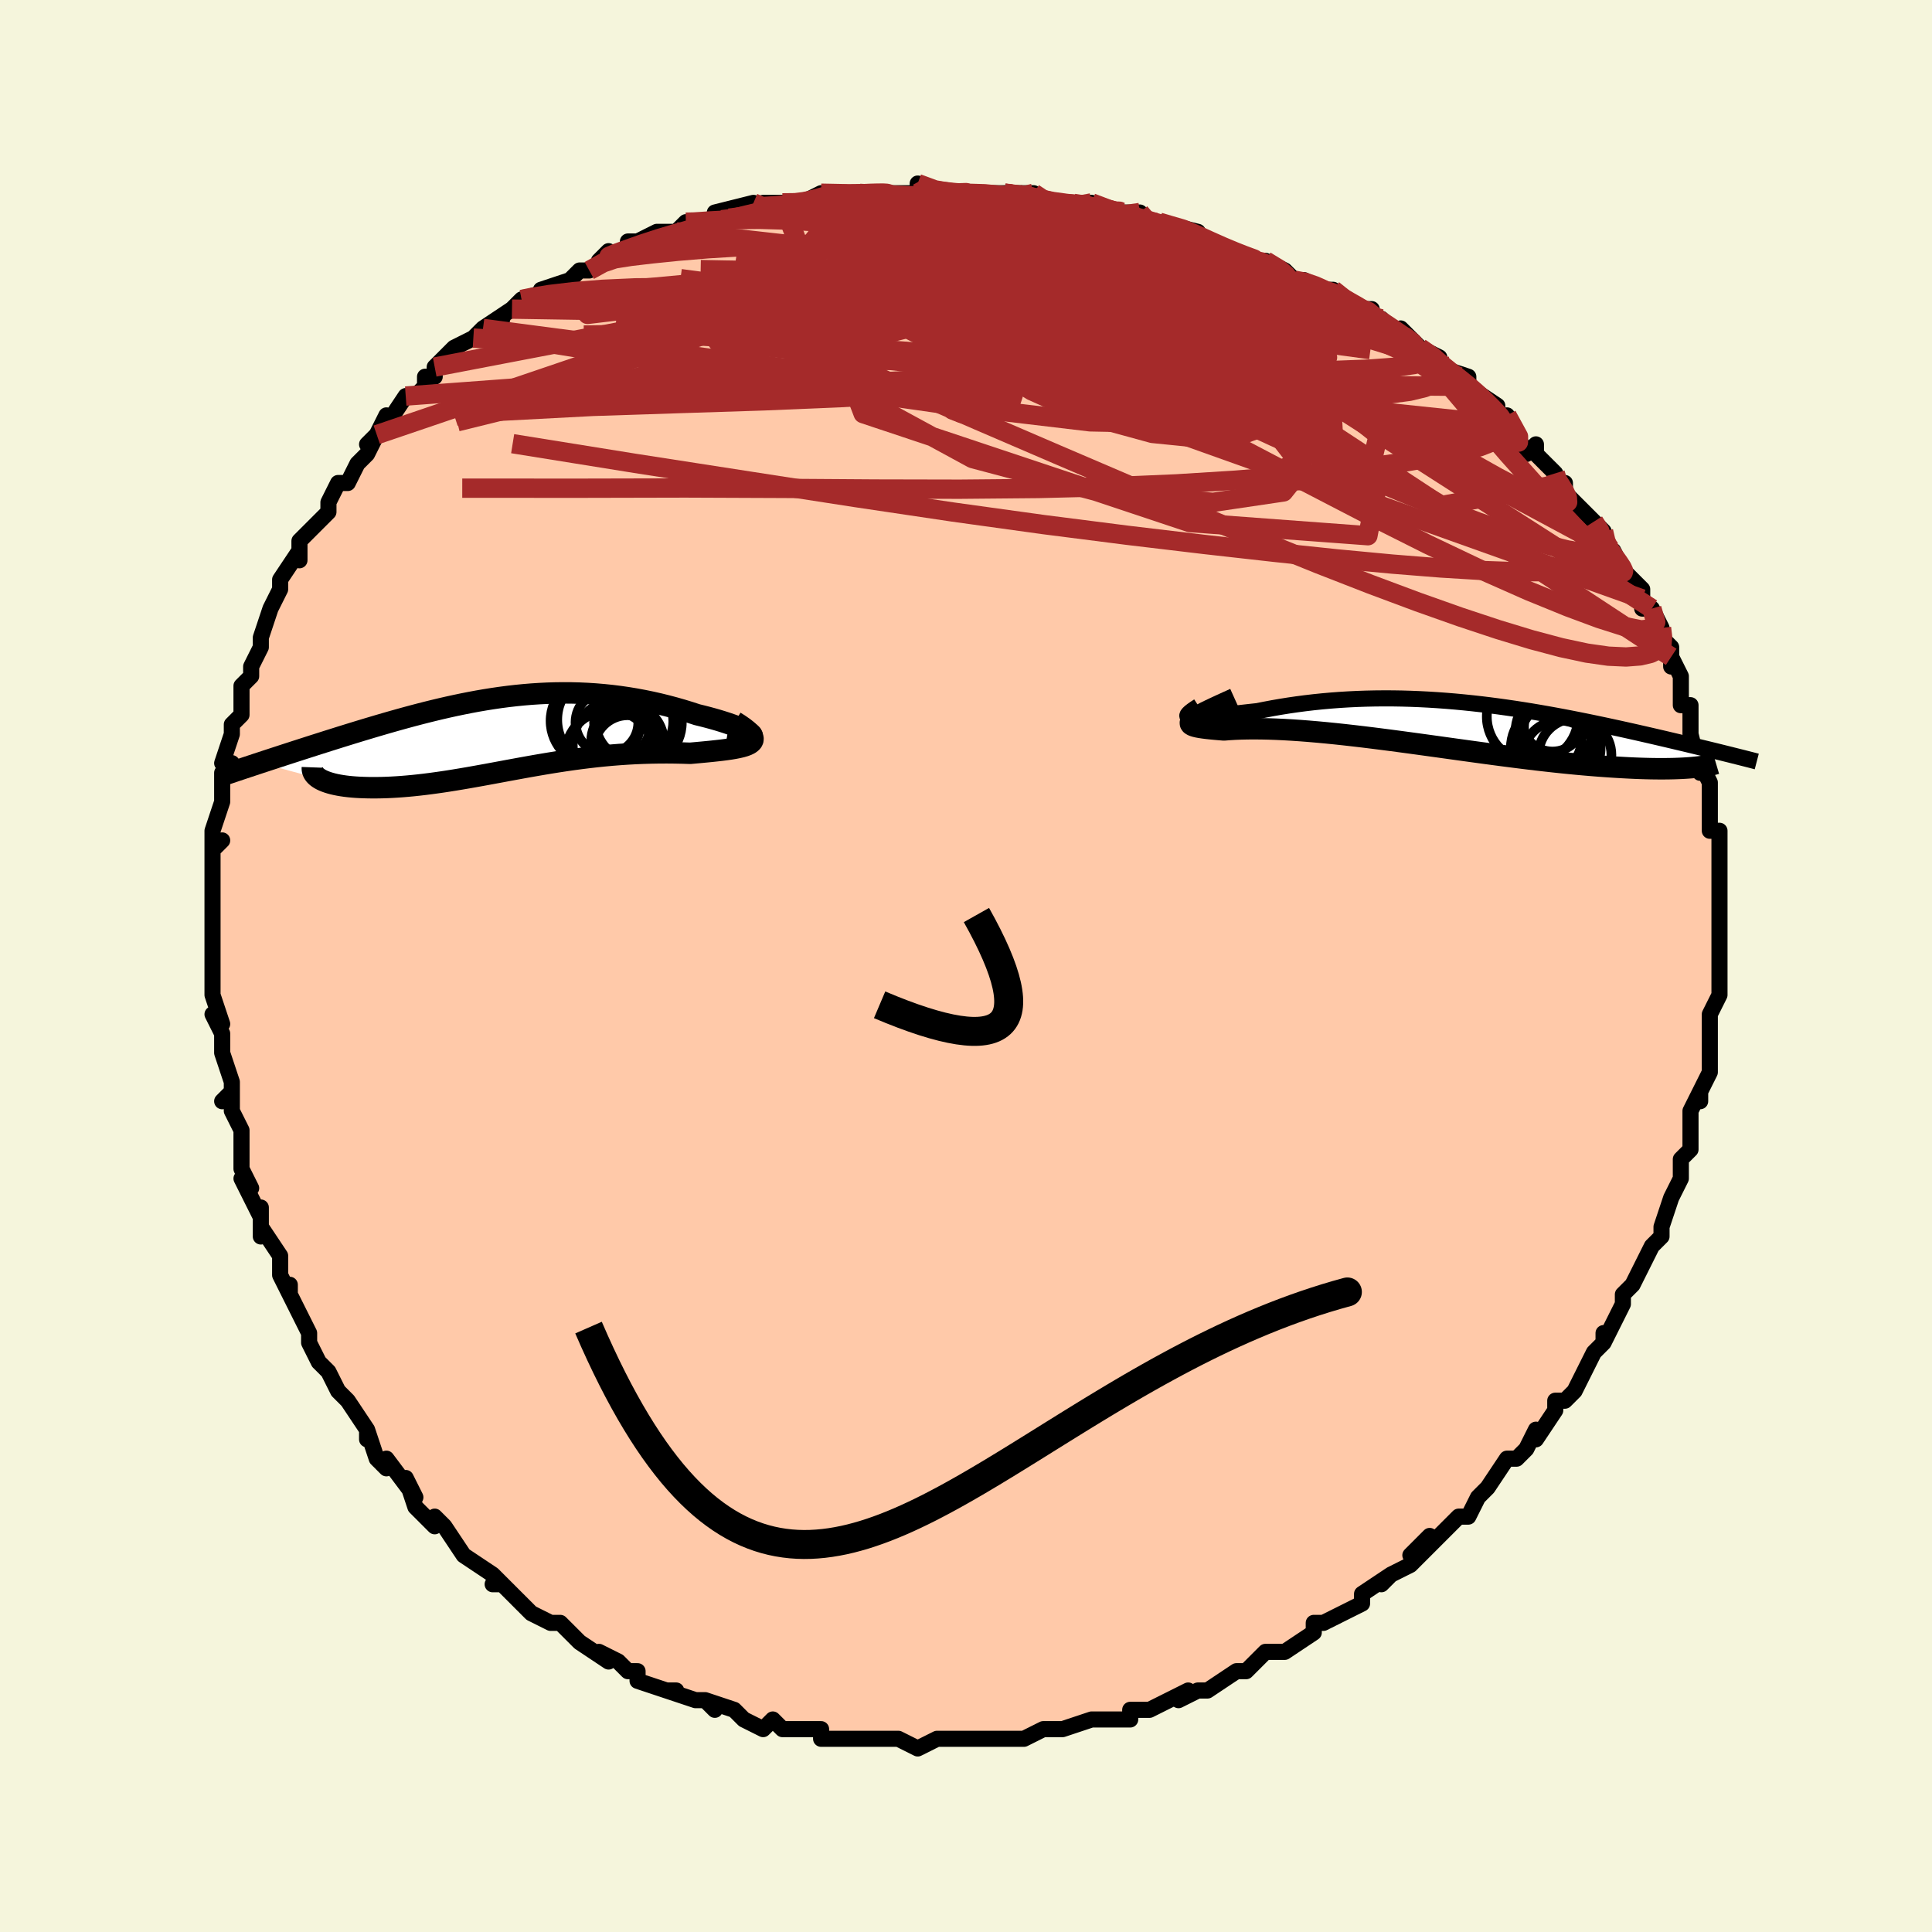 <svg viewBox="-100 -100 200 200" xmlns="http://www.w3.org/2000/svg" width="400" height="400" id="face-svg"><defs><clipPath id="leftEyeClipPath"><polyline points="25.973,-0.017,25.869,-0.117,25.714,-0.227,25.511,-0.347,25.263,-0.475,24.974,-0.609,24.646,-0.748,24.281,-0.892,23.882,-1.038,23.451,-1.186,22.991,-1.335,22.503,-1.485,21.991,-1.633,21.455,-1.779,20.898,-1.923,20.321,-2.064,19.564,-2.311,18.792,-2.547,18.008,-2.771,17.213,-2.983,16.41,-3.181,15.598,-3.364,14.78,-3.532,13.958,-3.685,13.131,-3.821,12.302,-3.941,11.47,-4.045,10.638,-4.131,9.805,-4.202,8.972,-4.255,8.14,-4.293,7.309,-4.314,6.48,-4.319,5.654,-4.309,4.83,-4.284,4.01,-4.244,3.193,-4.191,2.379,-4.123,1.57,-4.043,0.765,-3.95,-0.035,-3.846,-0.83,-3.73,-1.62,-3.604,-2.404,-3.469,-3.183,-3.324,-3.956,-3.171,-4.722,-3.011,-5.482,-2.844,-6.235,-2.671,-6.982,-2.492,-7.72,-2.309,-8.451,-2.122,-9.175,-1.931,-9.89,-1.738,-10.596,-1.542,-11.293,-1.346,-11.982,-1.148,-12.66,-0.95,-13.329,-0.752,-13.987,-0.555,-14.635,-0.359,-15.272,-0.164,-15.897,0.029,-16.511,0.219,-17.112,0.408,-17.701,0.593,-18.279,0.776,-18.848,0.957,-19.408,1.135,-19.959,1.312,-20.5,1.486,-21.031,1.657,-21.552,1.825,-22.063,1.991,-22.563,2.153,-23.052,2.313,-23.531,2.469,-23.999,2.622,-24.456,2.772,-24.901,2.918,-18.724,4.588,-18.544,4.686,-18.345,4.779,-18.127,4.867,-17.891,4.951,-17.637,5.029,-17.365,5.102,-17.075,5.169,-16.768,5.23,-16.445,5.285,-16.104,5.334,-15.748,5.377,-15.375,5.413,-14.988,5.443,-14.585,5.466,-14.167,5.482,-13.73,5.494,-13.275,5.499,-12.804,5.497,-12.317,5.489,-11.814,5.473,-11.296,5.45,-10.763,5.419,-10.217,5.381,-9.657,5.334,-9.085,5.281,-8.5,5.219,-7.903,5.15,-7.295,5.073,-6.676,4.989,-6.047,4.899,-5.407,4.802,-4.758,4.698,-4.099,4.589,-3.431,4.475,-2.755,4.356,-2.07,4.233,-1.376,4.107,-0.675,3.977,0.035,3.846,0.752,3.712,1.476,3.579,2.208,3.445,2.947,3.312,3.693,3.181,4.446,3.052,5.205,2.926,5.972,2.804,6.744,2.687,7.523,2.575,8.308,2.47,9.098,2.372,9.894,2.281,10.695,2.198,11.5,2.124,12.309,2.06,13.121,2.005,13.936,1.96,14.752,1.926,15.569,1.902,16.386,1.888,17.2,1.885,18.011,1.892,18.817,1.908,19.616,1.934,20.207,1.881,20.783,1.828,21.342,1.775,21.881,1.721,22.4,1.665,22.895,1.608,23.365,1.547,23.807,1.483,24.22,1.413,24.599,1.338,24.944,1.257,25.25,1.168,25.516,1.069,25.737,0.961,25.911,0.841"></polyline></clipPath><clipPath id="rightEyeClipPath"><polyline points="-26.907,-0.704,-26.69,-0.693,-26.43,-0.696,-26.128,-0.71,-25.788,-0.735,-25.41,-0.769,-24.998,-0.81,-24.553,-0.859,-24.077,-0.914,-23.572,-0.973,-23.04,-1.036,-22.483,-1.102,-21.901,-1.169,-21.298,-1.238,-20.673,-1.308,-20.03,-1.377,-19.249,-1.533,-18.45,-1.683,-17.631,-1.825,-16.797,-1.959,-15.947,-2.082,-15.084,-2.195,-14.209,-2.298,-13.323,-2.389,-12.428,-2.469,-11.525,-2.537,-10.615,-2.593,-9.7,-2.637,-8.78,-2.669,-7.857,-2.689,-6.931,-2.697,-6.005,-2.694,-5.078,-2.679,-4.152,-2.652,-3.227,-2.615,-2.305,-2.568,-1.386,-2.51,-0.471,-2.443,0.439,-2.367,1.343,-2.282,2.241,-2.189,3.132,-2.089,4.015,-1.981,4.89,-1.867,5.756,-1.746,6.613,-1.621,7.459,-1.49,8.295,-1.356,9.12,-1.217,9.934,-1.075,10.735,-0.931,11.525,-0.784,12.302,-0.636,13.065,-0.486,13.816,-0.335,14.553,-0.185,15.276,-0.034,15.985,0.116,16.679,0.266,17.36,0.414,18.025,0.561,18.676,0.706,19.312,0.849,19.934,0.991,20.54,1.13,21.131,1.266,21.71,1.401,22.276,1.533,22.83,1.664,23.372,1.792,23.902,1.918,24.42,2.041,24.925,2.163,25.419,2.282,25.899,2.398,26.368,2.512,26.824,2.623,27.268,2.731,27.699,2.837,28.118,2.941,24.951,4.471,24.606,4.498,24.243,4.522,23.861,4.543,23.461,4.56,23.042,4.574,22.605,4.583,22.148,4.588,21.673,4.59,21.18,4.586,20.667,4.579,20.136,4.566,19.587,4.549,19.019,4.527,18.433,4.5,17.827,4.468,17.201,4.432,16.553,4.391,15.885,4.345,15.196,4.294,14.486,4.237,13.756,4.175,13.005,4.107,12.234,4.033,11.444,3.953,10.634,3.867,9.806,3.775,8.961,3.678,8.098,3.575,7.219,3.467,6.324,3.354,5.416,3.237,4.493,3.115,3.559,2.99,2.613,2.861,1.657,2.73,0.692,2.596,-0.28,2.461,-1.258,2.325,-2.241,2.189,-3.227,2.053,-4.215,1.918,-5.202,1.785,-6.189,1.654,-7.172,1.527,-8.15,1.403,-9.122,1.284,-10.086,1.171,-11.039,1.063,-11.981,0.962,-12.91,0.869,-13.823,0.784,-14.719,0.707,-15.597,0.639,-16.454,0.581,-17.288,0.533,-18.098,0.495,-18.882,0.468,-19.639,0.451,-20.366,0.446,-21.062,0.45,-21.725,0.465,-22.353,0.49,-22.946,0.525,-23.501,0.569,-23.99,0.528,-24.448,0.488,-24.873,0.447,-25.264,0.405,-25.619,0.36,-25.937,0.313,-26.217,0.262,-26.455,0.206,-26.651,0.145,-26.803,0.078,-26.908,0.002,-26.965,-0.082,-26.973,-0.177,-26.928,-0.283,-26.829,-0.401"></polyline></clipPath><filter id="fuzzy"><feTurbulence id="turbulence" baseFrequency="0.05" numOctaves="3" type="noise" result="noise"></feTurbulence><feDisplacementMap in="SourceGraphic" in2="noise" scale="2"></feDisplacementMap></filter><linearGradient id="rainbowGradient" x1="0%" y1="0%" x2="100%" y2="0%"><stop offset="0%" style="stop-color: rgb(80, 68, 68);  stop-opacity: 1"></stop><stop offset="50%" style="stop-color: rgb(192, 192, 192);  stop-opacity: 1"></stop><stop offset="100%" style="stop-color: rgb(233, 236, 239);  stop-opacity: 1"></stop></linearGradient></defs><title>That&#39;s an ugly face</title><desc>CREATED BY XUAN TANG, MORE INFO AT TXSTC55.GITHUB.IO</desc><rect x="-100" y="-100" width="100%" height="100%" opacity="1" fill="rgb(245, 245, 220)"></rect><polyline id="faceContour" points="78,0,78,1,78,3,78,3,77,5,77,6,77,7,77,9,77,10,77,11,76,13,76,14,76,13,75,15,75,18,75,19,74,20,74,20,74,22,74,22,73,24,73,24,72,27,72,27,72,28,71,29,70,31,69,33,69,33,69,33,68,34,68,35,66,39,66,38,66,39,65,40,64,42,63,44,62,45,62,45,61,45,61,46,59,49,59,48,58,50,58,50,57,51,56,51,54,54,54,54,53,55,52,57,51,57,51,57,50,58,47,61,48,59,46,61,47,61,46,62,44,63,43,64,44,63,41,65,41,66,41,66,37,68,37,68,36,68,36,69,33,71,32,71,31,71,31,71,30,72,29,73,28,73,25,75,24,75,24,75,22,76,23,75,21,76,19,77,17,77,17,77,17,77,17,78,15,78,13,78,13,78,10,79,10,79,8,79,8,79,6,80,5,80,4,80,2,80,0,80,-1,80,0,80,-1,80,-3,80,-3,80,-5,81,-7,80,-7,80,-9,80,-12,80,-12,80,-13,80,-14,80,-15,80,-15,79,-18,79,-17,79,-19,79,-20,78,-21,79,-23,78,-24,77,-27,76,-26,77,-27,76,-28,76,-31,75,-30,75,-31,75,-34,74,-34,73,-35,73,-36,72,-38,71,-37,72,-40,70,-40,70,-40,70,-42,68,-42,68,-43,68,-45,67,-47,65,-48,64,-49,64,-48,64,-49,63,-49,63,-52,61,-52,61,-54,58,-55,57,-55,57,-55,58,-57,56,-58,53,-57,55,-60,51,-60,52,-61,51,-62,48,-62,49,-62,48,-64,45,-65,44,-65,44,-65,44,-66,42,-67,41,-68,39,-68,38,-69,36,-69,36,-70,34,-70,33,-70,34,-71,32,-71,30,-73,27,-73,28,-73,25,-73,26,-75,22,-74,23,-75,21,-75,20,-75,20,-75,17,-76,15,-76,13,-77,14,-76,13,-76,12,-77,9,-77,7,-78,5,-77,6,-78,3,-78,2,-78,3,-78,-2,-78,-1,-78,-1,-78,-4,-78,-5,-78,-5,-78,-10,-78,-10,-78,-12,-77,-13,-78,-12,-78,-14,-77,-17,-77,-17,-77,-20,-76,-21,-77,-21,-76,-24,-76,-24,-76,-25,-76,-25,-75,-26,-75,-29,-74,-30,-74,-31,-73,-33,-73,-34,-73,-34,-72,-37,-71,-39,-71,-40,-71,-40,-71,-40,-69,-43,-69,-42,-69,-44,-67,-46,-67,-46,-66,-47,-66,-48,-65,-50,-64,-50,-63,-52,-62,-53,-61,-55,-62,-54,-61,-55,-60,-57,-60,-56,-58,-59,-57,-59,-56,-60,-56,-61,-55,-61,-55,-62,-53,-64,-51,-65,-50,-66,-50,-66,-48,-67,-50,-66,-47,-68,-46,-69,-46,-69,-43,-70,-44,-70,-41,-71,-40,-72,-39,-72,-37,-73,-37,-74,-38,-73,-35,-74,-35,-75,-34,-75,-32,-76,-30,-76,-29,-77,-29,-77,-27,-77,-25,-78,-26,-78,-22,-79,-21,-78,-21,-79,-19,-79,-17,-79,-17,-79,-17,-79,-15,-80,-11,-80,-12,-80,-10,-80,-10,-80,-8,-80,-7,-80,-5,-80,-5,-81,-3,-80,-2,-80,0,-80,2,-80,4,-80,5,-80,4,-80,7,-80,8,-79,9,-79,9,-79,12,-79,13,-79,15,-78,17,-78,18,-78,17,-78,19,-77,19,-77,20,-77,24,-76,23,-76,25,-75,28,-74,27,-74,30,-73,31,-73,30,-73,31,-73,33,-72,34,-71,35,-71,37,-70,38,-70,39,-69,41,-68,42,-68,42,-67,43,-67,45,-65,45,-66,47,-64,49,-63,49,-62,49,-62,52,-61,52,-60,52,-60,55,-58,55,-57,56,-56,56,-57,58,-53,59,-54,59,-53,59,-53,61,-51,61,-50,62,-50,62,-49,64,-47,65,-46,66,-45,66,-44,67,-42,67,-43,68,-41,69,-40,70,-39,70,-38,70,-37,71,-37,72,-35,72,-34,73,-33,73,-31,73,-32,74,-30,74,-28,74,-27,75,-27,75,-24,75,-24,75,-24,76,-20,76,-21,77,-19,77,-17,77,-17,77,-16,77,-14,78,-14,78,-11,78,-10,78,-10,78,-9,78,-7,78,-5,78,-5,78,-4,78,-2,78,-3,78,0,78,1" fill="#ffc9a9" stroke="black" stroke-width="1.667" stroke-linejoin="round" filter="url(#fuzzy)"></polyline><g transform="translate(50.2 -25.008)"><polyline id="rightCountour" points="-26.907,-0.704,-26.69,-0.693,-26.43,-0.696,-26.128,-0.71,-25.788,-0.735,-25.41,-0.769,-24.998,-0.81,-24.553,-0.859,-24.077,-0.914,-23.572,-0.973,-23.04,-1.036,-22.483,-1.102,-21.901,-1.169,-21.298,-1.238,-20.673,-1.308,-20.03,-1.377,-19.249,-1.533,-18.45,-1.683,-17.631,-1.825,-16.797,-1.959,-15.947,-2.082,-15.084,-2.195,-14.209,-2.298,-13.323,-2.389,-12.428,-2.469,-11.525,-2.537,-10.615,-2.593,-9.7,-2.637,-8.78,-2.669,-7.857,-2.689,-6.931,-2.697,-6.005,-2.694,-5.078,-2.679,-4.152,-2.652,-3.227,-2.615,-2.305,-2.568,-1.386,-2.51,-0.471,-2.443,0.439,-2.367,1.343,-2.282,2.241,-2.189,3.132,-2.089,4.015,-1.981,4.89,-1.867,5.756,-1.746,6.613,-1.621,7.459,-1.49,8.295,-1.356,9.12,-1.217,9.934,-1.075,10.735,-0.931,11.525,-0.784,12.302,-0.636,13.065,-0.486,13.816,-0.335,14.553,-0.185,15.276,-0.034,15.985,0.116,16.679,0.266,17.36,0.414,18.025,0.561,18.676,0.706,19.312,0.849,19.934,0.991,20.54,1.13,21.131,1.266,21.71,1.401,22.276,1.533,22.83,1.664,23.372,1.792,23.902,1.918,24.42,2.041,24.925,2.163,25.419,2.282,25.899,2.398,26.368,2.512,26.824,2.623,27.268,2.731,27.699,2.837,28.118,2.941,24.951,4.471,24.606,4.498,24.243,4.522,23.861,4.543,23.461,4.56,23.042,4.574,22.605,4.583,22.148,4.588,21.673,4.59,21.18,4.586,20.667,4.579,20.136,4.566,19.587,4.549,19.019,4.527,18.433,4.5,17.827,4.468,17.201,4.432,16.553,4.391,15.885,4.345,15.196,4.294,14.486,4.237,13.756,4.175,13.005,4.107,12.234,4.033,11.444,3.953,10.634,3.867,9.806,3.775,8.961,3.678,8.098,3.575,7.219,3.467,6.324,3.354,5.416,3.237,4.493,3.115,3.559,2.99,2.613,2.861,1.657,2.73,0.692,2.596,-0.28,2.461,-1.258,2.325,-2.241,2.189,-3.227,2.053,-4.215,1.918,-5.202,1.785,-6.189,1.654,-7.172,1.527,-8.15,1.403,-9.122,1.284,-10.086,1.171,-11.039,1.063,-11.981,0.962,-12.91,0.869,-13.823,0.784,-14.719,0.707,-15.597,0.639,-16.454,0.581,-17.288,0.533,-18.098,0.495,-18.882,0.468,-19.639,0.451,-20.366,0.446,-21.062,0.45,-21.725,0.465,-22.353,0.49,-22.946,0.525,-23.501,0.569,-23.99,0.528,-24.448,0.488,-24.873,0.447,-25.264,0.405,-25.619,0.36,-25.937,0.313,-26.217,0.262,-26.455,0.206,-26.651,0.145,-26.803,0.078,-26.908,0.002,-26.965,-0.082,-26.973,-0.177,-26.928,-0.283,-26.829,-0.401" fill="white" stroke="white" stroke-width="0" stroke-linejoin="round" filter="url(#fuzzy)"></polyline></g><g transform="translate(-48.164 -23.954)"><polyline id="leftCountour" points="25.973,-0.017,25.869,-0.117,25.714,-0.227,25.511,-0.347,25.263,-0.475,24.974,-0.609,24.646,-0.748,24.281,-0.892,23.882,-1.038,23.451,-1.186,22.991,-1.335,22.503,-1.485,21.991,-1.633,21.455,-1.779,20.898,-1.923,20.321,-2.064,19.564,-2.311,18.792,-2.547,18.008,-2.771,17.213,-2.983,16.41,-3.181,15.598,-3.364,14.78,-3.532,13.958,-3.685,13.131,-3.821,12.302,-3.941,11.47,-4.045,10.638,-4.131,9.805,-4.202,8.972,-4.255,8.14,-4.293,7.309,-4.314,6.48,-4.319,5.654,-4.309,4.83,-4.284,4.01,-4.244,3.193,-4.191,2.379,-4.123,1.57,-4.043,0.765,-3.95,-0.035,-3.846,-0.83,-3.73,-1.62,-3.604,-2.404,-3.469,-3.183,-3.324,-3.956,-3.171,-4.722,-3.011,-5.482,-2.844,-6.235,-2.671,-6.982,-2.492,-7.72,-2.309,-8.451,-2.122,-9.175,-1.931,-9.89,-1.738,-10.596,-1.542,-11.293,-1.346,-11.982,-1.148,-12.66,-0.95,-13.329,-0.752,-13.987,-0.555,-14.635,-0.359,-15.272,-0.164,-15.897,0.029,-16.511,0.219,-17.112,0.408,-17.701,0.593,-18.279,0.776,-18.848,0.957,-19.408,1.135,-19.959,1.312,-20.5,1.486,-21.031,1.657,-21.552,1.825,-22.063,1.991,-22.563,2.153,-23.052,2.313,-23.531,2.469,-23.999,2.622,-24.456,2.772,-24.901,2.918,-18.724,4.588,-18.544,4.686,-18.345,4.779,-18.127,4.867,-17.891,4.951,-17.637,5.029,-17.365,5.102,-17.075,5.169,-16.768,5.23,-16.445,5.285,-16.104,5.334,-15.748,5.377,-15.375,5.413,-14.988,5.443,-14.585,5.466,-14.167,5.482,-13.73,5.494,-13.275,5.499,-12.804,5.497,-12.317,5.489,-11.814,5.473,-11.296,5.45,-10.763,5.419,-10.217,5.381,-9.657,5.334,-9.085,5.281,-8.5,5.219,-7.903,5.15,-7.295,5.073,-6.676,4.989,-6.047,4.899,-5.407,4.802,-4.758,4.698,-4.099,4.589,-3.431,4.475,-2.755,4.356,-2.07,4.233,-1.376,4.107,-0.675,3.977,0.035,3.846,0.752,3.712,1.476,3.579,2.208,3.445,2.947,3.312,3.693,3.181,4.446,3.052,5.205,2.926,5.972,2.804,6.744,2.687,7.523,2.575,8.308,2.47,9.098,2.372,9.894,2.281,10.695,2.198,11.5,2.124,12.309,2.06,13.121,2.005,13.936,1.96,14.752,1.926,15.569,1.902,16.386,1.888,17.2,1.885,18.011,1.892,18.817,1.908,19.616,1.934,20.207,1.881,20.783,1.828,21.342,1.775,21.881,1.721,22.4,1.665,22.895,1.608,23.365,1.547,23.807,1.483,24.22,1.413,24.599,1.338,24.944,1.257,25.25,1.168,25.516,1.069,25.737,0.961,25.911,0.841" fill="white" stroke="white" stroke-width="0" stroke-linejoin="round" filter="url(#fuzzy)"></polyline></g><g transform="translate(50.2 -25.008)"><polyline id="rightUpper" points="-26.123,-1.89,-26.485,-1.656,-26.776,-1.453,-26.999,-1.279,-27.157,-1.131,-27.254,-1.009,-27.291,-0.909,-27.273,-0.83,-27.201,-0.771,-27.078,-0.729,-26.907,-0.704,-26.69,-0.693,-26.43,-0.696,-26.128,-0.71,-25.788,-0.735,-25.41,-0.769,-24.998,-0.81,-24.553,-0.859,-24.077,-0.914,-23.572,-0.973,-23.04,-1.036,-22.483,-1.102,-21.901,-1.169,-21.298,-1.238,-20.673,-1.308,-20.03,-1.377,-19.249,-1.533,-18.45,-1.683,-17.631,-1.825,-16.797,-1.959,-15.947,-2.082,-15.084,-2.195,-14.209,-2.298,-13.323,-2.389,-12.428,-2.469,-11.525,-2.537,-10.615,-2.593,-9.7,-2.637,-8.78,-2.669,-7.857,-2.689,-6.931,-2.697,-6.005,-2.694,-5.078,-2.679,-4.152,-2.652,-3.227,-2.615,-2.305,-2.568,-1.386,-2.51,-0.471,-2.443,0.439,-2.367,1.343,-2.282,2.241,-2.189,3.132,-2.089,4.015,-1.981,4.89,-1.867,5.756,-1.746,6.613,-1.621,7.459,-1.49,8.295,-1.356,9.12,-1.217,9.934,-1.075,10.735,-0.931,11.525,-0.784,12.302,-0.636,13.065,-0.486,13.816,-0.335,14.553,-0.185,15.276,-0.034,15.985,0.116,16.679,0.266,17.36,0.414,18.025,0.561,18.676,0.706,19.312,0.849,19.934,0.991,20.54,1.13,21.131,1.266,21.71,1.401,22.276,1.533,22.83,1.664,23.372,1.792,23.902,1.918,24.42,2.041,24.925,2.163,25.419,2.282,25.899,2.398,26.368,2.512,26.824,2.623,27.268,2.731,27.699,2.837,28.118,2.941,28.525,3.042,28.92,3.14,29.302,3.236,29.673,3.329,30.032,3.419,30.38,3.507,30.716,3.593,31.041,3.676,31.355,3.757,31.659,3.836" fill="none" stroke="black" stroke-width="1.667" stroke-linejoin="round" filter="url(#fuzzy)"></polyline><polyline id="rightLower" points="-22.389,-2.666,-23.15,-2.323,-23.834,-2.011,-24.444,-1.729,-24.981,-1.474,-25.45,-1.244,-25.851,-1.037,-26.187,-0.851,-26.461,-0.684,-26.674,-0.535,-26.829,-0.401,-26.928,-0.283,-26.973,-0.177,-26.965,-0.082,-26.908,0.002,-26.803,0.078,-26.651,0.145,-26.455,0.206,-26.217,0.262,-25.937,0.313,-25.619,0.36,-25.264,0.405,-24.873,0.447,-24.448,0.488,-23.99,0.528,-23.501,0.569,-22.946,0.525,-22.353,0.49,-21.725,0.465,-21.062,0.45,-20.366,0.446,-19.639,0.451,-18.882,0.468,-18.098,0.495,-17.288,0.533,-16.454,0.581,-15.597,0.639,-14.719,0.707,-13.823,0.784,-12.91,0.869,-11.981,0.962,-11.039,1.063,-10.086,1.171,-9.122,1.284,-8.15,1.403,-7.172,1.527,-6.189,1.654,-5.202,1.785,-4.215,1.918,-3.227,2.053,-2.241,2.189,-1.258,2.325,-0.28,2.461,0.692,2.596,1.657,2.73,2.613,2.861,3.559,2.99,4.493,3.115,5.416,3.237,6.324,3.354,7.219,3.467,8.098,3.575,8.961,3.678,9.806,3.775,10.634,3.867,11.444,3.953,12.234,4.033,13.005,4.107,13.756,4.175,14.486,4.237,15.196,4.294,15.885,4.345,16.553,4.391,17.201,4.432,17.827,4.468,18.433,4.5,19.019,4.527,19.587,4.549,20.136,4.566,20.667,4.579,21.18,4.586,21.673,4.59,22.148,4.588,22.605,4.583,23.042,4.574,23.461,4.56,23.861,4.543,24.243,4.522,24.606,4.498,24.951,4.471,25.278,4.44,25.587,4.407,25.878,4.371,26.152,4.332,26.409,4.291,26.648,4.247,26.871,4.201,27.078,4.153,27.269,4.103,27.445,4.051" fill="none" stroke="black" stroke-width="2.222" stroke-linejoin="round" filter="url(#fuzzy)"></polyline><!--[--><circle r="3.767" cx="12.845" cy="3.151" stroke="black" fill="none" stroke-width="1" filter="url(#fuzzy)" clip-path="url(#rightEyeClipPath)"></circle><circle r="4.645" cx="10.847" cy="2.455" stroke="black" fill="none" stroke-width="1" filter="url(#fuzzy)" clip-path="url(#rightEyeClipPath)"></circle><circle r="4.145" cx="11.253" cy="1.663" stroke="black" fill="none" stroke-width="1" filter="url(#fuzzy)" clip-path="url(#rightEyeClipPath)"></circle><circle r="3.147" cx="10.513" cy="-0.338" stroke="black" fill="none" stroke-width="1" filter="url(#fuzzy)" clip-path="url(#rightEyeClipPath)"></circle><circle r="3.88" cx="10.873" cy="1.648" stroke="black" fill="none" stroke-width="1" filter="url(#fuzzy)" clip-path="url(#rightEyeClipPath)"></circle><circle r="3.961" cx="10.652" cy="0.692" stroke="black" fill="none" stroke-width="1" filter="url(#fuzzy)" clip-path="url(#rightEyeClipPath)"></circle><circle r="3.44" cx="10.07" cy="1.631" stroke="black" fill="none" stroke-width="1" filter="url(#fuzzy)" clip-path="url(#rightEyeClipPath)"></circle><circle r="3.897" cx="11.459" cy="0.267" stroke="black" fill="none" stroke-width="1" filter="url(#fuzzy)" clip-path="url(#rightEyeClipPath)"></circle><circle r="4.736" cx="8.45" cy="-0.821" stroke="black" fill="none" stroke-width="1" filter="url(#fuzzy)" clip-path="url(#rightEyeClipPath)"></circle><circle r="3.833" cx="11.268" cy="3.429" stroke="black" fill="none" stroke-width="1" filter="url(#fuzzy)" clip-path="url(#rightEyeClipPath)"></circle><!--]--></g><g transform="translate(-48.164 -23.954)"><polyline id="leftUpper" points="23.456,0.018,24.057,0.122,24.57,0.196,24.998,0.243,25.345,0.265,25.617,0.265,25.817,0.243,25.949,0.202,26.017,0.144,26.024,0.07,25.973,-0.017,25.869,-0.117,25.714,-0.227,25.511,-0.347,25.263,-0.475,24.974,-0.609,24.646,-0.748,24.281,-0.892,23.882,-1.038,23.451,-1.186,22.991,-1.335,22.503,-1.485,21.991,-1.633,21.455,-1.779,20.898,-1.923,20.321,-2.064,19.564,-2.311,18.792,-2.547,18.008,-2.771,17.213,-2.983,16.41,-3.181,15.598,-3.364,14.78,-3.532,13.958,-3.685,13.131,-3.821,12.302,-3.941,11.47,-4.045,10.638,-4.131,9.805,-4.202,8.972,-4.255,8.14,-4.293,7.309,-4.314,6.48,-4.319,5.654,-4.309,4.83,-4.284,4.01,-4.244,3.193,-4.191,2.379,-4.123,1.57,-4.043,0.765,-3.95,-0.035,-3.846,-0.83,-3.73,-1.62,-3.604,-2.404,-3.469,-3.183,-3.324,-3.956,-3.171,-4.722,-3.011,-5.482,-2.844,-6.235,-2.671,-6.982,-2.492,-7.72,-2.309,-8.451,-2.122,-9.175,-1.931,-9.89,-1.738,-10.596,-1.542,-11.293,-1.346,-11.982,-1.148,-12.66,-0.95,-13.329,-0.752,-13.987,-0.555,-14.635,-0.359,-15.272,-0.164,-15.897,0.029,-16.511,0.219,-17.112,0.408,-17.701,0.593,-18.279,0.776,-18.848,0.957,-19.408,1.135,-19.959,1.312,-20.5,1.486,-21.031,1.657,-21.552,1.825,-22.063,1.991,-22.563,2.153,-23.052,2.313,-23.531,2.469,-23.999,2.622,-24.456,2.772,-24.901,2.918,-25.335,3.061,-25.758,3.201,-26.17,3.338,-26.571,3.471,-26.96,3.601,-27.338,3.727,-27.704,3.851,-28.06,3.971,-28.405,4.088,-28.74,4.202" fill="none" stroke="black" stroke-width="2.222" stroke-linejoin="round" filter="url(#fuzzy)"></polyline><polyline id="leftLower" points="24.228,-1.331,24.739,-1.007,25.161,-0.712,25.5,-0.444,25.761,-0.201,25.947,0.019,26.064,0.219,26.114,0.399,26.103,0.562,26.034,0.709,25.911,0.841,25.737,0.961,25.516,1.069,25.25,1.168,24.944,1.257,24.599,1.338,24.22,1.413,23.807,1.483,23.365,1.547,22.895,1.608,22.4,1.665,21.881,1.721,21.342,1.775,20.783,1.828,20.207,1.881,19.616,1.934,18.817,1.908,18.011,1.892,17.2,1.885,16.386,1.888,15.569,1.902,14.752,1.926,13.936,1.96,13.121,2.005,12.309,2.06,11.5,2.124,10.695,2.198,9.894,2.281,9.098,2.372,8.308,2.47,7.523,2.575,6.744,2.687,5.972,2.804,5.205,2.926,4.446,3.052,3.693,3.181,2.947,3.312,2.208,3.445,1.476,3.579,0.752,3.712,0.035,3.846,-0.675,3.977,-1.376,4.107,-2.07,4.233,-2.755,4.356,-3.431,4.475,-4.099,4.589,-4.758,4.698,-5.407,4.802,-6.047,4.899,-6.676,4.989,-7.295,5.073,-7.903,5.15,-8.5,5.219,-9.085,5.281,-9.657,5.334,-10.217,5.381,-10.763,5.419,-11.296,5.45,-11.814,5.473,-12.317,5.489,-12.804,5.497,-13.275,5.499,-13.73,5.494,-14.167,5.482,-14.585,5.466,-14.988,5.443,-15.375,5.413,-15.748,5.377,-16.104,5.334,-16.445,5.285,-16.768,5.23,-17.075,5.169,-17.365,5.102,-17.637,5.029,-17.891,4.951,-18.127,4.867,-18.345,4.779,-18.544,4.686,-18.724,4.588,-18.886,4.485,-19.028,4.378,-19.152,4.267,-19.257,4.152,-19.343,4.034,-19.411,3.912,-19.46,3.786,-19.491,3.657,-19.504,3.525,-19.499,3.39" fill="none" stroke="black" stroke-width="2.222" stroke-linejoin="round" filter="url(#fuzzy)"></polyline><!--[--><circle r="3.508" cx="13.154" cy="1.501" stroke="black" fill="none" stroke-width="1" filter="url(#fuzzy)" clip-path="url(#leftEyeClipPath)"></circle><circle r="4.663" cx="9.824" cy="-1.421" stroke="black" fill="none" stroke-width="1" filter="url(#fuzzy)" clip-path="url(#leftEyeClipPath)"></circle><circle r="4.692" cx="12.15" cy="1.097" stroke="black" fill="none" stroke-width="1" filter="url(#fuzzy)" clip-path="url(#leftEyeClipPath)"></circle><circle r="3.608" cx="13.066" cy="1.094" stroke="black" fill="none" stroke-width="1" filter="url(#fuzzy)" clip-path="url(#leftEyeClipPath)"></circle><circle r="4.872" cx="10.722" cy="-1.539" stroke="black" fill="none" stroke-width="1" filter="url(#fuzzy)" clip-path="url(#leftEyeClipPath)"></circle><circle r="3.748" cx="13.112" cy="0.675" stroke="black" fill="none" stroke-width="1" filter="url(#fuzzy)" clip-path="url(#leftEyeClipPath)"></circle><circle r="3.25" cx="10.993" cy="-1.26" stroke="black" fill="none" stroke-width="1" filter="url(#fuzzy)" clip-path="url(#leftEyeClipPath)"></circle><circle r="4.54" cx="14.204" cy="-1.247" stroke="black" fill="none" stroke-width="1" filter="url(#fuzzy)" clip-path="url(#leftEyeClipPath)"></circle><circle r="4.025" cx="13.839" cy="-1.363" stroke="black" fill="none" stroke-width="1" filter="url(#fuzzy)" clip-path="url(#leftEyeClipPath)"></circle><circle r="4.633" cx="11.315" cy="2.117" stroke="black" fill="none" stroke-width="1" filter="url(#fuzzy)" clip-path="url(#leftEyeClipPath)"></circle><!--]--></g><g id="hairs"><!--[--><polyline points="27,-74,28.812,-73.401,29.068,-73.183,28.439,-73.051,27.278,-72.868,25.622,-72.621,23.356,-72.356,20.337,-72.119,16.45,-71.928,11.621,-71.78,5.811,-71.673,-1.002,-71.632,-8.816,-71.704,-17.609,-71.903,-27.467,-72.093" fill="none" stroke="rgb(165, 42, 42)" stroke-width="2" stroke-linejoin="round" filter="url(#fuzzy)"></polyline><polyline points="4,-80,6.324,-79.681,8.117,-79.136,9.901,-78.572,11.936,-77.969,14.26,-77.276,16.781,-76.48,19.366,-75.601,21.906,-74.67,24.347,-73.713,26.696,-72.746,28.994,-71.778,31.283,-70.817,33.574,-69.866,35.834,-68.932,37.997,-68.037,39.98,-67.229,41.684,-66.59,42.993,-66.185,43.921,-65.895" fill="none" stroke="rgb(165, 42, 42)" stroke-width="2" stroke-linejoin="round" filter="url(#fuzzy)"></polyline><polyline points="-19,-79,-17.688,-79.016,-16.794,-79.128,-15.692,-79.337,-14.365,-79.566,-13.012,-79.753,-11.787,-79.878,-10.736,-79.95,-9.852,-79.99,-9.124,-80.01,-8.56,-80.012,-8.177,-79.988,-7.99,-79.931,-8.014,-79.836,-8.277,-79.709,-8.83,-79.556,-9.75,-79.381,-11.116,-79.179,-12.99,-78.931,-15.379,-78.608,-18.246,-78.191,-21.557,-77.703,-25.284,-77.256" fill="none" stroke="rgb(165, 42, 42)" stroke-width="2" stroke-linejoin="round" filter="url(#fuzzy)"></polyline><polyline points="30,-73,30.58,-72.891,31.275,-72.486,32.483,-71.74,34.117,-70.72,36.016,-69.53,38.063,-68.248,40.176,-66.918,42.286,-65.569,44.333,-64.225,46.27,-62.911,48.072,-61.645,49.738,-60.444,51.282,-59.321,52.714,-58.289,54.032,-57.355,55.21,-56.508,56.145,-55.791,56.558,-55.537" fill="none" stroke="rgb(165, 42, 42)" stroke-width="2" stroke-linejoin="round" filter="url(#fuzzy)"></polyline><polyline points="-21,-78,-20.166,-78.57,-18.396,-78.669,-16.284,-78.563,-13.909,-78.39,-11.192,-78.195,-8.126,-77.961,-4.801,-77.658,-1.332,-77.27,2.207,-76.807,5.788,-76.296,9.391,-75.768,12.979,-75.248,16.495,-74.741,19.883,-74.237,23.106,-73.732,26.136,-73.271,28.884,-72.979" fill="none" stroke="rgb(165, 42, 42)" stroke-width="2" stroke-linejoin="round" filter="url(#fuzzy)"></polyline><polyline points="39,-69,40.351,-68.315,40.85,-67.812,40.861,-67.301,40.541,-66.752,39.893,-66.172,38.859,-65.566,37.366,-64.952,35.355,-64.357,32.79,-63.805,29.662,-63.302,25.974,-62.845,21.725,-62.423,16.896,-62.025,11.445,-61.642,5.315,-61.262,-1.544,-60.867,-9.146,-60.448,-17.453,-60.026,-26.394,-59.67,-35.924,-59.447,-46.068,-59.298" fill="none" stroke="rgb(165, 42, 42)" stroke-width="2" stroke-linejoin="round" filter="url(#fuzzy)"></polyline><polyline points="39,-69,40.38,-68.311,40.961,-67.801,41.114,-67.277,40.998,-66.713,40.62,-66.111,39.925,-65.481,38.844,-64.84,37.324,-64.213,35.334,-63.621,32.866,-63.072,29.922,-62.56,26.501,-62.073,22.585,-61.6,18.14,-61.134,13.125,-60.666,7.507,-60.193,1.276,-59.715,-5.551,-59.252,-12.944,-58.839,-20.891,-58.505,-29.423,-58.231,-38.638,-57.929,-48.727,-57.399" fill="none" stroke="rgb(165, 42, 42)" stroke-width="2" stroke-linejoin="round" filter="url(#fuzzy)"></polyline><polyline points="39,-69,40.397,-68.332,41.032,-67.883,41.266,-67.469,41.253,-67.068,40.993,-66.689,40.426,-66.342,39.48,-66.053,38.091,-65.856,36.215,-65.785,33.82,-65.854,30.886,-66.059,27.391,-66.383,23.309,-66.812,18.614,-67.348,13.286,-68.008,7.312,-68.818,0.691,-69.793,-6.601,-70.931,-14.668,-72.221,-23.747,-73.64" fill="none" stroke="rgb(165, 42, 42)" stroke-width="2" stroke-linejoin="round" filter="url(#fuzzy)"></polyline><polyline points="49,-63,49.052,-62.327,49.295,-61.833,49.41,-61.336,49.184,-60.826,48.549,-60.324,47.467,-59.866,45.902,-59.489,43.826,-59.218,41.228,-59.069,38.103,-59.05,34.443,-59.166,30.235,-59.412,25.464,-59.776,20.101,-60.238,14.108,-60.786,7.447,-61.418,0.095,-62.144,-7.949,-62.985,-16.687,-63.983,-26.128,-65.184,-36.244,-66.586" fill="none" stroke="rgb(165, 42, 42)" stroke-width="2" stroke-linejoin="round" filter="url(#fuzzy)"></polyline><polyline points="66,-44,66.461,-42.914,66.316,-42.352,65.701,-41.819,64.534,-41.344,62.735,-41.003,60.286,-40.827,57.204,-40.811,53.501,-40.939,49.161,-41.203,44.145,-41.604,38.408,-42.145,31.92,-42.825,24.677,-43.638,16.702,-44.588,8.02,-45.696,-1.359,-46.995,-11.472,-48.501,-22.402,-50.193,-34.236,-52.029,-46.93,-54.07" fill="none" stroke="rgb(165, 42, 42)" stroke-width="2" stroke-linejoin="round" filter="url(#fuzzy)"></polyline><polyline points="-22,-79,-21.091,-78.617,-19.813,-78.702,-18.168,-78.836,-16.367,-78.954,-14.492,-79.084,-12.531,-79.242,-10.491,-79.411,-8.451,-79.563,-6.52,-79.683,-4.776,-79.776,-3.244,-79.856,-1.921,-79.929,-0.839,-79.993,-0.127,-80.04,0.003,-80.063,-0.62,-80.043" fill="none" stroke="rgb(165, 42, 42)" stroke-width="2" stroke-linejoin="round" filter="url(#fuzzy)"></polyline><polyline points="37,-70,38.045,-69.666,39.253,-69.026,40.436,-68.357,41.497,-67.725,42.454,-67.121,43.351,-66.535,44.2,-65.967,44.975,-65.432,45.621,-64.957,46.077,-64.579,46.292,-64.334,46.233,-64.246,45.882,-64.325,45.226,-64.571,44.252,-64.989,42.949,-65.593,41.318,-66.402,39.385,-67.422,37.195,-68.628,34.723,-70.008,31.627,-71.681" fill="none" stroke="rgb(165, 42, 42)" stroke-width="2" stroke-linejoin="round" filter="url(#fuzzy)"></polyline><polyline points="61,-51,61.206,-50.332,61.57,-49.773,61.962,-49.129,62.249,-48.501,62.285,-48.019,61.977,-47.768,61.291,-47.789,60.237,-48.09,58.832,-48.666,57.085,-49.505,54.991,-50.609,52.53,-51.99,49.669,-53.667,46.364,-55.657,42.554,-57.968,38.17,-60.608,33.159,-63.586,27.518,-66.911,21.335,-70.586,14.801,-74.624" fill="none" stroke="rgb(165, 42, 42)" stroke-width="2" stroke-linejoin="round" filter="url(#fuzzy)"></polyline><polyline points="-5,-81,-3.223,-80.348,-1.295,-80.014,0.865,-79.791,3.092,-79.599,5.209,-79.408,7.137,-79.208,8.88,-78.987,10.464,-78.75,11.888,-78.515,13.141,-78.322,14.235,-78.203,15.179,-78.159,15.889,-78.137,16.039,-78.07" fill="none" stroke="rgb(165, 42, 42)" stroke-width="2" stroke-linejoin="round" filter="url(#fuzzy)"></polyline><polyline points="31,-73,32.403,-72.142,33.132,-71.515,33.393,-71.049,33.187,-70.661,32.452,-70.311,31.118,-69.993,29.119,-69.715,26.411,-69.486,22.99,-69.307,18.88,-69.177,14.103,-69.099,8.659,-69.079,2.496,-69.12,-4.496,-69.224,-12.466,-69.397,-21.547,-69.64,-31.874,-69.888" fill="none" stroke="rgb(165, 42, 42)" stroke-width="2" stroke-linejoin="round" filter="url(#fuzzy)"></polyline><polyline points="56,-57,57.196,-54.808,57.187,-54.23,56.263,-54.194,54.616,-54.384,52.269,-54.78,49.157,-55.44,45.205,-56.397,40.374,-57.66,34.638,-59.25,27.947,-61.224,20.2,-63.651,11.289,-66.572,1.208,-70.001,-9.894,-74.02" fill="none" stroke="rgb(165, 42, 42)" stroke-width="2" stroke-linejoin="round" filter="url(#fuzzy)"></polyline><polyline points="34,-71,35.1,-70.777,36.141,-70.419,36.903,-70.078,37.311,-69.806,37.271,-69.66,36.698,-69.679,35.555,-69.875,33.848,-70.252,31.589,-70.821,28.752,-71.61,25.26,-72.662,21.008,-74.017,15.965,-75.703,10.286,-77.712" fill="none" stroke="rgb(165, 42, 42)" stroke-width="2" stroke-linejoin="round" filter="url(#fuzzy)"></polyline><polyline points="20,-77,22.446,-76.285,23.908,-75.675,25.287,-75.047,26.621,-74.455,27.804,-73.96,28.746,-73.589,29.396,-73.347,29.752,-73.218,29.831,-73.185,29.637,-73.245,29.132,-73.413,28.243,-73.718,26.902,-74.182,25.094,-74.819,22.868,-75.656,20.342,-76.742" fill="none" stroke="rgb(165, 42, 42)" stroke-width="2" stroke-linejoin="round" filter="url(#fuzzy)"></polyline><polyline points="66,-45,66.246,-43.945,66.666,-43.09,67.124,-42.406,67.565,-41.793,67.906,-41.272,68.075,-40.908,68.037,-40.757,67.79,-40.847,67.335,-41.189,66.65,-41.802,65.699,-42.718,64.444,-43.979,62.864,-45.616,60.954,-47.641,58.719,-50.064,56.154,-52.93,53.183,-56.379,49.57,-60.647" fill="none" stroke="rgb(165, 42, 42)" stroke-width="2" stroke-linejoin="round" filter="url(#fuzzy)"></polyline><polyline points="7,-80,7.971,-79.359,9.065,-79.062,10.436,-78.857,12.044,-78.63,13.741,-78.352,15.378,-78.04,16.85,-77.716,18.117,-77.397,19.195,-77.091,20.126,-76.807,20.947,-76.551,21.662,-76.33,22.244,-76.146,22.645,-76.003,22.826,-75.913,22.76,-75.895,22.434,-75.973,21.822,-76.166,20.853,-76.481,19.413,-76.918,17.393,-77.493,14.824,-78.231" fill="none" stroke="rgb(165, 42, 42)" stroke-width="2" stroke-linejoin="round" filter="url(#fuzzy)"></polyline><polyline points="71,-37,71.404,-35.608,71.009,-34.923,69.907,-34.789,68.094,-35.154,65.564,-35.96,62.299,-37.172,58.27,-38.815,53.446,-40.951,47.798,-43.639,41.286,-46.909,33.852,-50.763,25.419,-55.184,15.943,-60.153,5.517,-65.701,-5.548,-71.942" fill="none" stroke="rgb(165, 42, 42)" stroke-width="2" stroke-linejoin="round" filter="url(#fuzzy)"></polyline><polyline points="9,-79,11.397,-78.858,13.477,-78.412,15.502,-77.797,17.434,-77.097,19.272,-76.324,21.101,-75.465,23.026,-74.517,25.117,-73.486,27.382,-72.38,29.778,-71.212,32.235,-69.999,34.681,-68.772,37.048,-67.573,39.279,-66.448,41.334,-65.434,43.185,-64.554,44.827,-63.812,46.27,-63.201,47.539,-62.7,48.644,-62.288,49.408,-62.007" fill="none" stroke="rgb(165, 42, 42)" stroke-width="2" stroke-linejoin="round" filter="url(#fuzzy)"></polyline><polyline points="72,-35,72.109,-34.078,72.044,-33.302,71.639,-32.75,70.891,-32.363,69.794,-32.102,68.334,-31.989,66.495,-32.073,64.264,-32.391,61.626,-32.956,58.572,-33.768,55.089,-34.826,51.158,-36.129,46.758,-37.688,41.862,-39.516,36.452,-41.626,30.518,-44.027,24.057,-46.717,17.056,-49.687,9.488,-52.928,1.32,-56.443,-7.447,-60.251,-16.772,-64.349,-26.721,-68.653" fill="none" stroke="rgb(165, 42, 42)" stroke-width="2" stroke-linejoin="round" filter="url(#fuzzy)"></polyline><polyline points="13,-79,14.696,-78.36,15.706,-78.039,16.051,-77.754,15.96,-77.398,15.619,-76.954,15.104,-76.423,14.403,-75.803,13.452,-75.093,12.166,-74.294,10.465,-73.415,8.276,-72.464,5.544,-71.45,2.24,-70.38,-1.634,-69.251,-6.052,-68.055,-10.985,-66.773,-16.428,-65.379,-22.417,-63.85,-29.009,-62.178,-36.245,-60.374,-44.125,-58.445,-52.67,-56.335" fill="none" stroke="rgb(165, 42, 42)" stroke-width="2" stroke-linejoin="round" filter="url(#fuzzy)"></polyline><polyline points="38,-70,39.09,-69.134,39.96,-68.5,40.404,-68.009,40.504,-67.577,40.338,-67.17,39.914,-66.781,39.191,-66.417,38.104,-66.095,36.594,-65.839,34.626,-65.67,32.181,-65.6,29.255,-65.622,25.833,-65.726,21.892,-65.901,17.399,-66.149,12.324,-66.479,6.658,-66.907,0.421,-67.45,-6.343,-68.134,-13.587,-68.997,-21.287,-70.05,-29.554,-71.153" fill="none" stroke="rgb(165, 42, 42)" stroke-width="2" stroke-linejoin="round" filter="url(#fuzzy)"></polyline><polyline points="47,-64,47.904,-63.18,47.544,-62.632,46.402,-62.264,44.499,-61.994,41.733,-61.791,38.011,-61.653,33.248,-61.603,27.358,-61.682,20.284,-61.926,12.002,-62.354,2.504,-62.971,-8.255,-63.786,-20.384,-64.752,-34.106,-65.65" fill="none" stroke="rgb(165, 42, 42)" stroke-width="2" stroke-linejoin="round" filter="url(#fuzzy)"></polyline><polyline points="-11,-80,-10.996,-79.982,-10.011,-79.93,-8.569,-79.857,-6.847,-79.779,-4.965,-79.703,-3.004,-79.623,-1.006,-79.524,1.008,-79.404,3.009,-79.273,4.95,-79.148,6.767,-79.04,8.403,-78.949,9.827,-78.87,11.023,-78.794,11.96,-78.719,12.556,-78.663,12.684,-78.672,12.239,-78.782,11.155,-78.941" fill="none" stroke="rgb(165, 42, 42)" stroke-width="2" stroke-linejoin="round" filter="url(#fuzzy)"></polyline><polyline points="-39,-72,-37.565,-72.79,-36.353,-73.2,-34.723,-73.456,-32.534,-73.714,-29.836,-73.989,-26.712,-74.248,-23.251,-74.462,-19.545,-74.617,-15.671,-74.713,-11.681,-74.759,-7.602,-74.767,-3.455,-74.745,0.734,-74.695,4.925,-74.618,9.078,-74.521,13.171,-74.408,17.246,-74.256,21.419,-74,25.783,-73.57" fill="none" stroke="rgb(165, 42, 42)" stroke-width="2" stroke-linejoin="round" filter="url(#fuzzy)"></polyline><polyline points="4,-80,4.484,-79.963,4.873,-79.787,5.282,-79.456,5.504,-79.03,5.449,-78.558,5.115,-78.042,4.48,-77.456,3.474,-76.769,1.988,-75.956,-0.071,-75.005,-2.751,-73.909,-6.036,-72.667,-9.869,-71.283,-14.204,-69.757,-19.041,-68.079,-24.44,-66.226,-30.491,-64.177,-37.249,-61.929,-44.717,-59.504,-52.933,-56.877" fill="none" stroke="rgb(165, 42, 42)" stroke-width="2" stroke-linejoin="round" filter="url(#fuzzy)"></polyline><polyline points="0,-80,1.92,-79.944,3.65,-79.774,5.268,-79.47,6.985,-79.021,8.891,-78.447,10.98,-77.793,13.222,-77.102,15.594,-76.394,18.063,-75.671,20.57,-74.93,23.038,-74.176,25.386,-73.427,27.559,-72.704,29.539,-72.026,31.343,-71.403,33.01,-70.837,34.571,-70.325,36.03,-69.867,37.355,-69.463,38.473,-69.122,39.191,-68.889" fill="none" stroke="rgb(165, 42, 42)" stroke-width="2" stroke-linejoin="round" filter="url(#fuzzy)"></polyline><polyline points="-37,-73,-36.954,-73.469,-36.29,-73.753,-35.087,-74.19,-33.553,-74.734,-31.806,-75.307,-29.941,-75.863,-28.05,-76.386,-26.2,-76.872,-24.421,-77.324,-22.715,-77.746,-21.083,-78.134,-19.539,-78.479,-18.113,-78.774,-16.849,-79.016,-15.789,-79.209,-14.966,-79.362,-14.415,-79.482,-14.183,-79.564,-14.32,-79.59,-14.839,-79.53,-15.636,-79.365,-16.443,-79.142" fill="none" stroke="rgb(165, 42, 42)" stroke-width="2" stroke-linejoin="round" filter="url(#fuzzy)"></polyline><polyline points="-5,-80,-4.332,-80.367,-2.905,-80.242,-1.116,-80.062,0.823,-79.923,2.7,-79.827,4.332,-79.753,5.628,-79.68,6.591,-79.59,7.262,-79.485,7.642,-79.4,7.672,-79.39,7.289,-79.493,6.52,-79.679,5.491,-79.861" fill="none" stroke="rgb(165, 42, 42)" stroke-width="2" stroke-linejoin="round" filter="url(#fuzzy)"></polyline><polyline points="-46,-69,-45.016,-69.205,-43.093,-69.518,-40.614,-69.811,-37.632,-70.05,-34.232,-70.202,-30.507,-70.239,-26.506,-70.147,-22.228,-69.932,-17.637,-69.62,-12.699,-69.243,-7.405,-68.826,-1.78,-68.379,4.115,-67.9,10.197,-67.384,16.391,-66.819,22.647,-66.191,28.948,-65.482,35.308,-64.685,41.868,-63.804" fill="none" stroke="rgb(165, 42, 42)" stroke-width="2" stroke-linejoin="round" filter="url(#fuzzy)"></polyline><polyline points="-17,-79,-14.823,-79.622,-13.014,-79.866,-11.792,-79.947,-10.937,-79.957,-10.287,-79.937,-9.804,-79.907,-9.547,-79.872,-9.606,-79.815,-10.062,-79.709,-10.975,-79.528,-12.396,-79.262,-14.382,-78.907,-17.002,-78.462,-20.36,-77.943,-24.505,-77.42" fill="none" stroke="rgb(165, 42, 42)" stroke-width="2" stroke-linejoin="round" filter="url(#fuzzy)"></polyline><polyline points="-15,-80,-12.446,-79.949,-10.782,-79.804,-9.035,-79.581,-6.984,-79.302,-4.633,-78.987,-2.044,-78.64,0.72,-78.254,3.624,-77.815,6.642,-77.323,9.737,-76.793,12.841,-76.254,15.856,-75.729,18.685,-75.228,21.256,-74.752,23.551,-74.302,25.59,-73.9,27.368,-73.585,28.811,-73.36" fill="none" stroke="rgb(165, 42, 42)" stroke-width="2" stroke-linejoin="round" filter="url(#fuzzy)"></polyline><polyline points="42,-67,42.974,-66.609,43.637,-66.102,43.865,-65.679,43.604,-65.346,42.761,-65.168,41.279,-65.21,39.142,-65.496,36.337,-66.013,32.834,-66.744,28.596,-67.694,23.587,-68.891,17.756,-70.383,11.002,-72.21,3.129,-74.352,-6.175,-76.677" fill="none" stroke="rgb(165, 42, 42)" stroke-width="2" stroke-linejoin="round" filter="url(#fuzzy)"></polyline><polyline points="30,-73,30.983,-72.695,31.648,-72.116,31.806,-71.535,31.434,-71.011,30.495,-70.521,28.928,-70.034,26.664,-69.54,23.646,-69.048,19.838,-68.564,15.23,-68.09,9.826,-67.613,3.635,-67.123,-3.338,-66.621,-11.099,-66.14,-19.674,-65.743,-29.133,-65.48,-39.561,-65.316" fill="none" stroke="rgb(165, 42, 42)" stroke-width="2" stroke-linejoin="round" filter="url(#fuzzy)"></polyline><polyline points="65,-46,65.599,-45.058,65.816,-44.229,65.824,-43.623,65.65,-43.207,65.261,-42.934,64.597,-42.805,63.602,-42.845,62.244,-43.075,60.509,-43.502,58.393,-44.125,55.888,-44.946,52.979,-45.977,49.649,-47.233,45.887,-48.73,41.683,-50.477,37.036,-52.483,31.94,-54.759,26.377,-57.319,20.302,-60.175,13.643,-63.323,6.368,-66.748,-1.399,-70.44,-9.286,-74.456" fill="none" stroke="rgb(165, 42, 42)" stroke-width="2" stroke-linejoin="round" filter="url(#fuzzy)"></polyline><polyline points="55,-57,55.557,-56.386,55.708,-55.694,55.439,-54.948,54.617,-54.307,53.208,-53.759,51.236,-53.243,48.723,-52.727,45.68,-52.208,42.099,-51.697,37.963,-51.201,33.231,-50.726,27.852,-50.288,21.782,-49.91,15,-49.618,7.523,-49.432,-0.616,-49.358,-9.395,-49.377,-18.841,-49.442,-29.046,-49.484,-40.132,-49.459,-52.148,-49.465" fill="none" stroke="rgb(165, 42, 42)" stroke-width="2" stroke-linejoin="round" filter="url(#fuzzy)"></polyline><polyline points="56,-56,56.378,-55.776,56.736,-55.028,56.568,-54.607,55.825,-54.487,54.565,-54.555,52.811,-54.784,50.543,-55.197,47.732,-55.825,44.349,-56.682,40.341,-57.788,35.624,-59.168,30.105,-60.853,23.735,-62.874,16.546,-65.261,8.615,-68.047,-0.082,-71.26,-9.826,-74.904" fill="none" stroke="rgb(165, 42, 42)" stroke-width="2" stroke-linejoin="round" filter="url(#fuzzy)"></polyline><polyline points="-29,-77,-28.163,-77.021,-26.356,-77.139,-24.067,-77.262,-21.393,-77.296,-18.394,-77.211,-15.151,-77.021,-11.731,-76.755,-8.175,-76.432,-4.495,-76.071,-0.688,-75.687,3.249,-75.291,7.294,-74.888,11.372,-74.473,15.375,-74.038,19.213,-73.582,22.856,-73.109,26.331,-72.634,29.693,-72.201" fill="none" stroke="rgb(165, 42, 42)" stroke-width="2" stroke-linejoin="round" filter="url(#fuzzy)"></polyline><polyline points="4,-80,6.219,-79.748,7.704,-79.396,8.971,-79.143,10.272,-78.964,11.634,-78.802,12.944,-78.632,14.052,-78.462,14.834,-78.311,15.237,-78.192,15.276,-78.111,15.005,-78.074,14.473,-78.09,13.69,-78.165,12.613,-78.292,11.143,-78.463,9.126,-78.682,6.352,-78.983,2.632,-79.417" fill="none" stroke="rgb(165, 42, 42)" stroke-width="2" stroke-linejoin="round" filter="url(#fuzzy)"></polyline><polyline points="47,-64,48.31,-63.093,49.166,-62.324,50.066,-61.6,51.035,-60.854,52.003,-60.073,52.917,-59.279,53.734,-58.519,54.42,-57.841,54.948,-57.285,55.3,-56.875,55.458,-56.635,55.399,-56.583,55.099,-56.738,54.537,-57.109,53.698,-57.704,52.574,-58.525,51.172,-59.577,49.508,-60.866,47.598,-62.397,45.396,-64.195,42.687,-66.325" fill="none" stroke="rgb(165, 42, 42)" stroke-width="2" stroke-linejoin="round" filter="url(#fuzzy)"></polyline><polyline points="45,-65,45.485,-65.122,46.237,-64.549,46.647,-64.007,46.569,-63.72,46.016,-63.71,44.967,-63.948,43.356,-64.412,41.112,-65.107,38.184,-66.061,34.537,-67.332,30.136,-68.988,24.932,-71.085,18.861,-73.638,11.966,-76.632" fill="none" stroke="rgb(165, 42, 42)" stroke-width="2" stroke-linejoin="round" filter="url(#fuzzy)"></polyline><polyline points="41,-68,41.654,-67.763,42.145,-67.339,42.627,-66.907,43,-66.548,43.132,-66.303,42.894,-66.211,42.174,-66.327,40.894,-66.711,39.035,-67.399,36.619,-68.398,33.676,-69.707,30.218,-71.322,26.188,-73.229,21.316,-75.426" fill="none" stroke="rgb(165, 42, 42)" stroke-width="2" stroke-linejoin="round" filter="url(#fuzzy)"></polyline><polyline points="23,-76,25.071,-75.033,26.998,-74.108,28.781,-73.215,30.508,-72.329,32.213,-71.422,33.951,-70.456,35.786,-69.403,37.743,-68.262,39.789,-67.068,41.85,-65.875,43.841,-64.737,45.692,-63.692,47.347,-62.77,48.744,-62.011,49.809,-61.468,50.531,-61.155,51.126,-60.993" fill="none" stroke="rgb(165, 42, 42)" stroke-width="2" stroke-linejoin="round" filter="url(#fuzzy)"></polyline><polyline points="-5,-80,-2.509,-71.447,15.166,-65.548,23.131,-63.062,20.076,-63.111,11.323,-64.713,3.048,-66.626,-1.35,-67.829,-1.881,-67.939,-0.426,-67.242,1.049,-66.357,1.359,-65.814,0.046,-65.837,-2.948,-66.395,-7.351,-67.38,-12.398,-68.67,-16.831,-70.07,-19.402,-71.225,-19.75,-71.694,-19.125,-71.141,-20.081,-69.507,-24.008,-67.101,-25.735,-64.654,-7.87,-62.688,56,-56" fill="none" stroke="rgb(165, 42, 42)" stroke-width="2" stroke-linejoin="round" filter="url(#fuzzy)"></polyline><polyline points="67,-43,24.649,-65.728,11.777,-71.752,4.596,-70.891,-1.771,-68.235,-7.858,-66.242,-11.967,-65.624,-11.918,-66.263,-7.294,-67.825,0.056,-69.929,7.513,-72.11,13.499,-73.821,18.092,-74.558,22.203,-74.03,26.225,-72.294,29.2,-69.809,29.192,-67.387,25.319,-65.838,21.865,-64.625,32.85,-58.391,73,-32" fill="none" stroke="rgb(165, 42, 42)" stroke-width="2" stroke-linejoin="round" filter="url(#fuzzy)"></polyline><polyline points="13,-79,-7.214,-75.132,7.203,-68.298,24.641,-60.692,30.856,-55.836,26.852,-54.369,19.285,-55.134,12.447,-57.009,6.798,-59.546,2.267,-62.323,0.744,-64.341,4.368,-64.694,12.121,-63.95,21.269,-63.331,36.569,-59.07,71,-37" fill="none" stroke="rgb(165, 42, 42)" stroke-width="2" stroke-linejoin="round" filter="url(#fuzzy)"></polyline><polyline points="-47,-68,-26.829,-67.675,-1.19,-66.914,9.597,-64.002,7.641,-60.778,1.755,-58.606,-1.395,-57.559,-0.468,-57.2,2.344,-57.279,4.489,-57.883,4.899,-59.143,4.189,-60.825,4.06,-62.329,6.091,-63.399,9.393,-65.018,8.214,-68.714,-6.452,-72.664,-46,-69" fill="none" stroke="rgb(165, 42, 42)" stroke-width="2" stroke-linejoin="round" filter="url(#fuzzy)"></polyline><polyline points="18,-78,22.51,-72.706,8.519,-72.175,-5.696,-70.535,-12,-69.062,-8.455,-68.901,1.167,-69.606,11.011,-70.04,16.622,-69.29,16.33,-67.064,10.877,-63.831,1.955,-60.868,-9.892,-59.867,-25.898,-61.657,-43.699,-64.537,-51,-65" fill="none" stroke="rgb(165, 42, 42)" stroke-width="2" stroke-linejoin="round" filter="url(#fuzzy)"></polyline><polyline points="-55,-62,-15.899,-69.492,10.189,-69.087,24.931,-65.909,32.222,-61.735,33.506,-58.09,29.99,-56.152,23.305,-56.473,15.321,-58.884,7.887,-62.628,2.526,-66.678,0.126,-70.085,0.856,-72.227,4.342,-72.914,9.854,-72.377,16.325,-71.175,22.382,-69.962,26.687,-69.119,28.616,-68.371,28.822,-66.732,29.435,-62.954,34.465,-56.231,49.251,-47.673,62,-50" fill="none" stroke="rgb(165, 42, 42)" stroke-width="2" stroke-linejoin="round" filter="url(#fuzzy)"></polyline><polyline points="13,-79,12.294,-76.634,0.914,-76.095,-2.658,-74.519,0.412,-72.201,3.874,-70.152,5.266,-68.792,6.389,-67.756,9.721,-66.46,15.572,-64.679,21.867,-62.669,25.881,-60.877,26.265,-59.659,24.089,-59.194,22.328,-59.452,23.921,-60.095,29.11,-60.658,33.51,-61.504,28.699,-64.731,6.824,-71.861,-30,-76" fill="none" stroke="rgb(165, 42, 42)" stroke-width="2" stroke-linejoin="round" filter="url(#fuzzy)"></polyline><polyline points="70,-38,10.252,-59.314,6.125,-68.49,12.424,-70.765,18.234,-69.22,22.648,-66.237,25.494,-63.761,26.639,-62.546,26.653,-62.112,26.442,-61.534,26.693,-60.234,27.938,-58.284,30.665,-56.229,34.658,-54.832,38.027,-54.972,37.885,-57.592,33.996,-62.986,32.155,-68.847,33,-72" fill="none" stroke="rgb(165, 42, 42)" stroke-width="2" stroke-linejoin="round" filter="url(#fuzzy)"></polyline><polyline points="19,-77,18.897,-67.606,33.262,-59.137,37.436,-57.325,32.693,-57.631,23.974,-58.121,14.711,-59.13,6.665,-61.053,0.935,-63.45,-1.636,-65.399,-0.891,-66.182,2.224,-65.669,5.994,-64.266,8.799,-62.646,9.682,-61.492,8.173,-61.363,3.928,-62.592,-2.863,-65.109,-10.341,-68.294,-14.805,-71.116,-13.524,-72.663,-10.363,-72.41,-20.119,-68.899,-61,-55" fill="none" stroke="rgb(165, 42, 42)" stroke-width="2" stroke-linejoin="round" filter="url(#fuzzy)"></polyline><polyline points="-10,-80,6.018,-71.166,27.956,-60.763,36.295,-55.39,35.189,-52.913,32.61,-51.275,33.384,-50.218,37.592,-50.29,41.965,-51.892,42.674,-54.936,37.809,-58.826,28.584,-62.594,18.965,-65.285,13.465,-66.685,13.393,-67.914,14.839,-70.5,16.505,-72.844,43,-67" fill="none" stroke="rgb(165, 42, 42)" stroke-width="2" stroke-linejoin="round" filter="url(#fuzzy)"></polyline><polyline points="9,-79,15.629,-70.289,6.446,-68.61,-1.766,-69.565,-8.487,-71.125,-12.652,-71.675,-12.93,-70.374,-8.978,-67.436,-1.915,-63.874,6.292,-60.88,13.965,-59.252,20.246,-59.174,24.629,-60.372,26.27,-62.384,24.05,-64.685,17.502,-66.642,7.636,-67.503,-3.326,-66.683,-12.988,-64.266,-18.97,-61.33,-18.105,-59.702,-12.956,-61.131,-50,-66" fill="none" stroke="rgb(165, 42, 42)" stroke-width="2" stroke-linejoin="round" filter="url(#fuzzy)"></polyline><polyline points="7,-80,-30.409,-69.897,-39.171,-67.453,-33.55,-68.128,-22.423,-69.471,-11.345,-69.686,-2.309,-68.254,4.178,-65.968,7.543,-64.171,7.426,-63.849,4.519,-65.193,0.436,-67.7,-3.463,-70.43,-6.854,-72.186,-9.335,-71.761,-7.891,-68.457,3.044,-62.97,20.957,-59.997,4,-80" fill="none" stroke="rgb(165, 42, 42)" stroke-width="2" stroke-linejoin="round" filter="url(#fuzzy)"></polyline><polyline points="-19,-79,-10.645,-57.18,23.138,-45.909,41.607,-44.542,42.432,-48.895,33.726,-54.882,24.578,-59.508,20.503,-61.366,22.238,-60.551,27.307,-58.003,32.41,-54.751,34.867,-51.565,32.868,-49.075,25.572,-47.997,13.791,-49.052,0.673,-52.529,-9.079,-57.831,-12.019,-63.428,-8.917,-67.437,-4.166,-68.793,0.499,-68.602,12.077,-70.228,27,-74" fill="none" stroke="rgb(165, 42, 42)" stroke-width="2" stroke-linejoin="round" filter="url(#fuzzy)"></polyline><polyline points="18,-78,-12.522,-73.676,-15.839,-75.062,-14.855,-76.305,-11.356,-76.053,-5.749,-74.185,0.332,-71.174,5.549,-67.905,9.714,-65.331,13.365,-64.03,17.053,-63.943,21.043,-64.459,25.38,-64.82,29.879,-64.635,33.883,-64.194,36.106,-64.298,34.915,-65.567,28.829,-67.696,16.615,-69.418,-2.147,-69.606,-21.461,-69.634,-10,-80" fill="none" stroke="rgb(165, 42, 42)" stroke-width="2" stroke-linejoin="round" filter="url(#fuzzy)"></polyline><polyline points="17,-78,26.053,-70.05,37.294,-63.072,37.425,-63.007,31.34,-66.301,25.048,-69.712,20.896,-71.975,18.481,-73.097,16.691,-73.485,14.919,-73.489,13.359,-73.28,12.763,-72.871,13.899,-72.202,16.907,-71.25,20.854,-70.129,23.821,-69.087,23.543,-68.354,18.27,-67.978,7.54,-67.885,-6.865,-68.034,-19.429,-68.267,-19.085,-68.739,20,-77" fill="none" stroke="rgb(165, 42, 42)" stroke-width="2" stroke-linejoin="round" filter="url(#fuzzy)"></polyline><polyline points="-58,-59,2.84,-63.513,18.051,-65.775,25.524,-62.791,28.912,-58.459,24.481,-56.097,12.853,-56.331,-1.193,-57.997,-12.811,-59.653,-19.93,-60.56,-23.407,-60.86,-25.366,-61.151,-27.298,-61.903,-29.14,-63.121,-29.644,-64.408,-27.586,-65.276,-23.032,-65.443,-17.942,-64.923,-15.415,-63.933,-17.07,-62.675,-19.044,-61.243,-10.108,-60.038,20.16,-60.285,52,-60" fill="none" stroke="rgb(165, 42, 42)" stroke-width="2" stroke-linejoin="round" filter="url(#fuzzy)"></polyline><!--]--></g><g id="lineNose"><path d="M -8.943 4.016, Q11.104 12.531,1.08 -5.276" fill="none" stroke="black" stroke-width="3" stroke-linejoin="round" filter="url(#fuzzy)"></path></g><g id="mouth"><polyline points="-39.076,37.431,-38.462,38.83,-37.847,40.177,-37.232,41.472,-36.616,42.716,-36,43.91,-35.383,45.054,-34.766,46.149,-34.147,47.196,-33.528,48.196,-32.908,49.149,-32.287,50.056,-31.664,50.917,-31.04,51.734,-30.415,52.508,-29.788,53.238,-29.16,53.925,-28.53,54.571,-27.898,55.176,-27.265,55.741,-26.629,56.266,-25.991,56.752,-25.351,57.2,-24.709,57.611,-24.064,57.985,-23.417,58.323,-22.767,58.626,-22.115,58.894,-21.459,59.129,-20.801,59.33,-20.14,59.499,-19.476,59.637,-18.808,59.743,-18.138,59.82,-17.464,59.867,-16.786,59.885,-16.105,59.875,-15.42,59.837,-14.731,59.773,-14.039,59.683,-13.342,59.568,-12.642,59.429,-11.937,59.266,-11.228,59.079,-10.514,58.871,-9.797,58.64,-9.074,58.389,-8.347,58.118,-7.615,57.827,-6.878,57.518,-6.137,57.191,-5.39,56.846,-4.638,56.485,-3.88,56.108,-3.118,55.715,-2.35,55.309,-1.576,54.889,-0.797,54.455,-0.012,54.01,0.779,53.553,1.576,53.085,2.379,52.607,3.188,52.119,4.004,51.623,4.826,51.119,5.654,50.608,6.489,50.09,7.33,49.567,8.178,49.038,9.033,48.505,9.895,47.969,10.764,47.429,11.64,46.888,12.524,46.344,13.415,45.8,14.313,45.256,15.219,44.713,16.132,44.171,17.053,43.631,17.982,43.094,18.919,42.561,19.864,42.032,20.818,41.508,21.779,40.989,22.749,40.477,23.727,39.972,24.714,39.475,25.709,38.987,26.713,38.507,27.726,38.038,28.748,37.58,29.779,37.133,30.819,36.698,31.868,36.276,32.927,35.867,33.995,35.473,35.072,35.094,36.159,34.731,37.256,34.384,38.363,34.055,39.48,33.743,38.363,34.055,37.256,34.384,36.159,34.731,35.072,35.094,33.995,35.473,32.927,35.867,31.868,36.276,30.819,36.698,29.779,37.133,28.748,37.58,27.726,38.038,26.713,38.507,25.709,38.987,24.714,39.475,23.727,39.972,22.749,40.477,21.779,40.989,20.818,41.508,19.864,42.032,18.919,42.561,17.982,43.094,17.053,43.631,16.132,44.171,15.219,44.713,14.313,45.256,13.415,45.8,12.524,46.344,11.64,46.888,10.764,47.429,9.895,47.969,9.033,48.505,8.178,49.038,7.33,49.567,6.489,50.09,5.654,50.608,4.826,51.119,4.004,51.623,3.188,52.119,2.379,52.607,1.576,53.085,0.779,53.553,-0.012,54.01,-0.797,54.455,-1.576,54.889,-2.35,55.309,-3.118,55.715,-3.88,56.108,-4.638,56.485,-5.39,56.846,-6.137,57.191,-6.878,57.518,-7.615,57.827,-8.347,58.118,-9.074,58.389,-9.797,58.64,-10.514,58.871,-11.228,59.079,-11.937,59.266,-12.642,59.429,-13.342,59.568,-14.039,59.683,-14.731,59.773,-15.42,59.837,-16.105,59.875,-16.786,59.885,-17.464,59.867,-18.138,59.82,-18.808,59.743,-19.476,59.637,-20.14,59.499,-20.801,59.33,-21.459,59.129,-22.115,58.894,-22.767,58.626,-23.417,58.323,-24.064,57.985,-24.709,57.611,-25.351,57.2,-25.991,56.752,-26.629,56.266,-27.265,55.741,-27.898,55.176,-28.53,54.571,-29.16,53.925,-29.788,53.238,-30.415,52.508,-31.04,51.734,-31.664,50.917,-32.287,50.056,-32.908,49.149,-33.528,48.196,-34.147,47.196,-34.766,46.149,-35.383,45.054,-36,43.91,-36.616,42.716,-37.232,41.472,-37.847,40.177,-38.462,38.83" fill="rgb(215,127,140)" stroke="black" stroke-width="3" stroke-linejoin="round" filter="url(#fuzzy)"></polyline></g></svg>